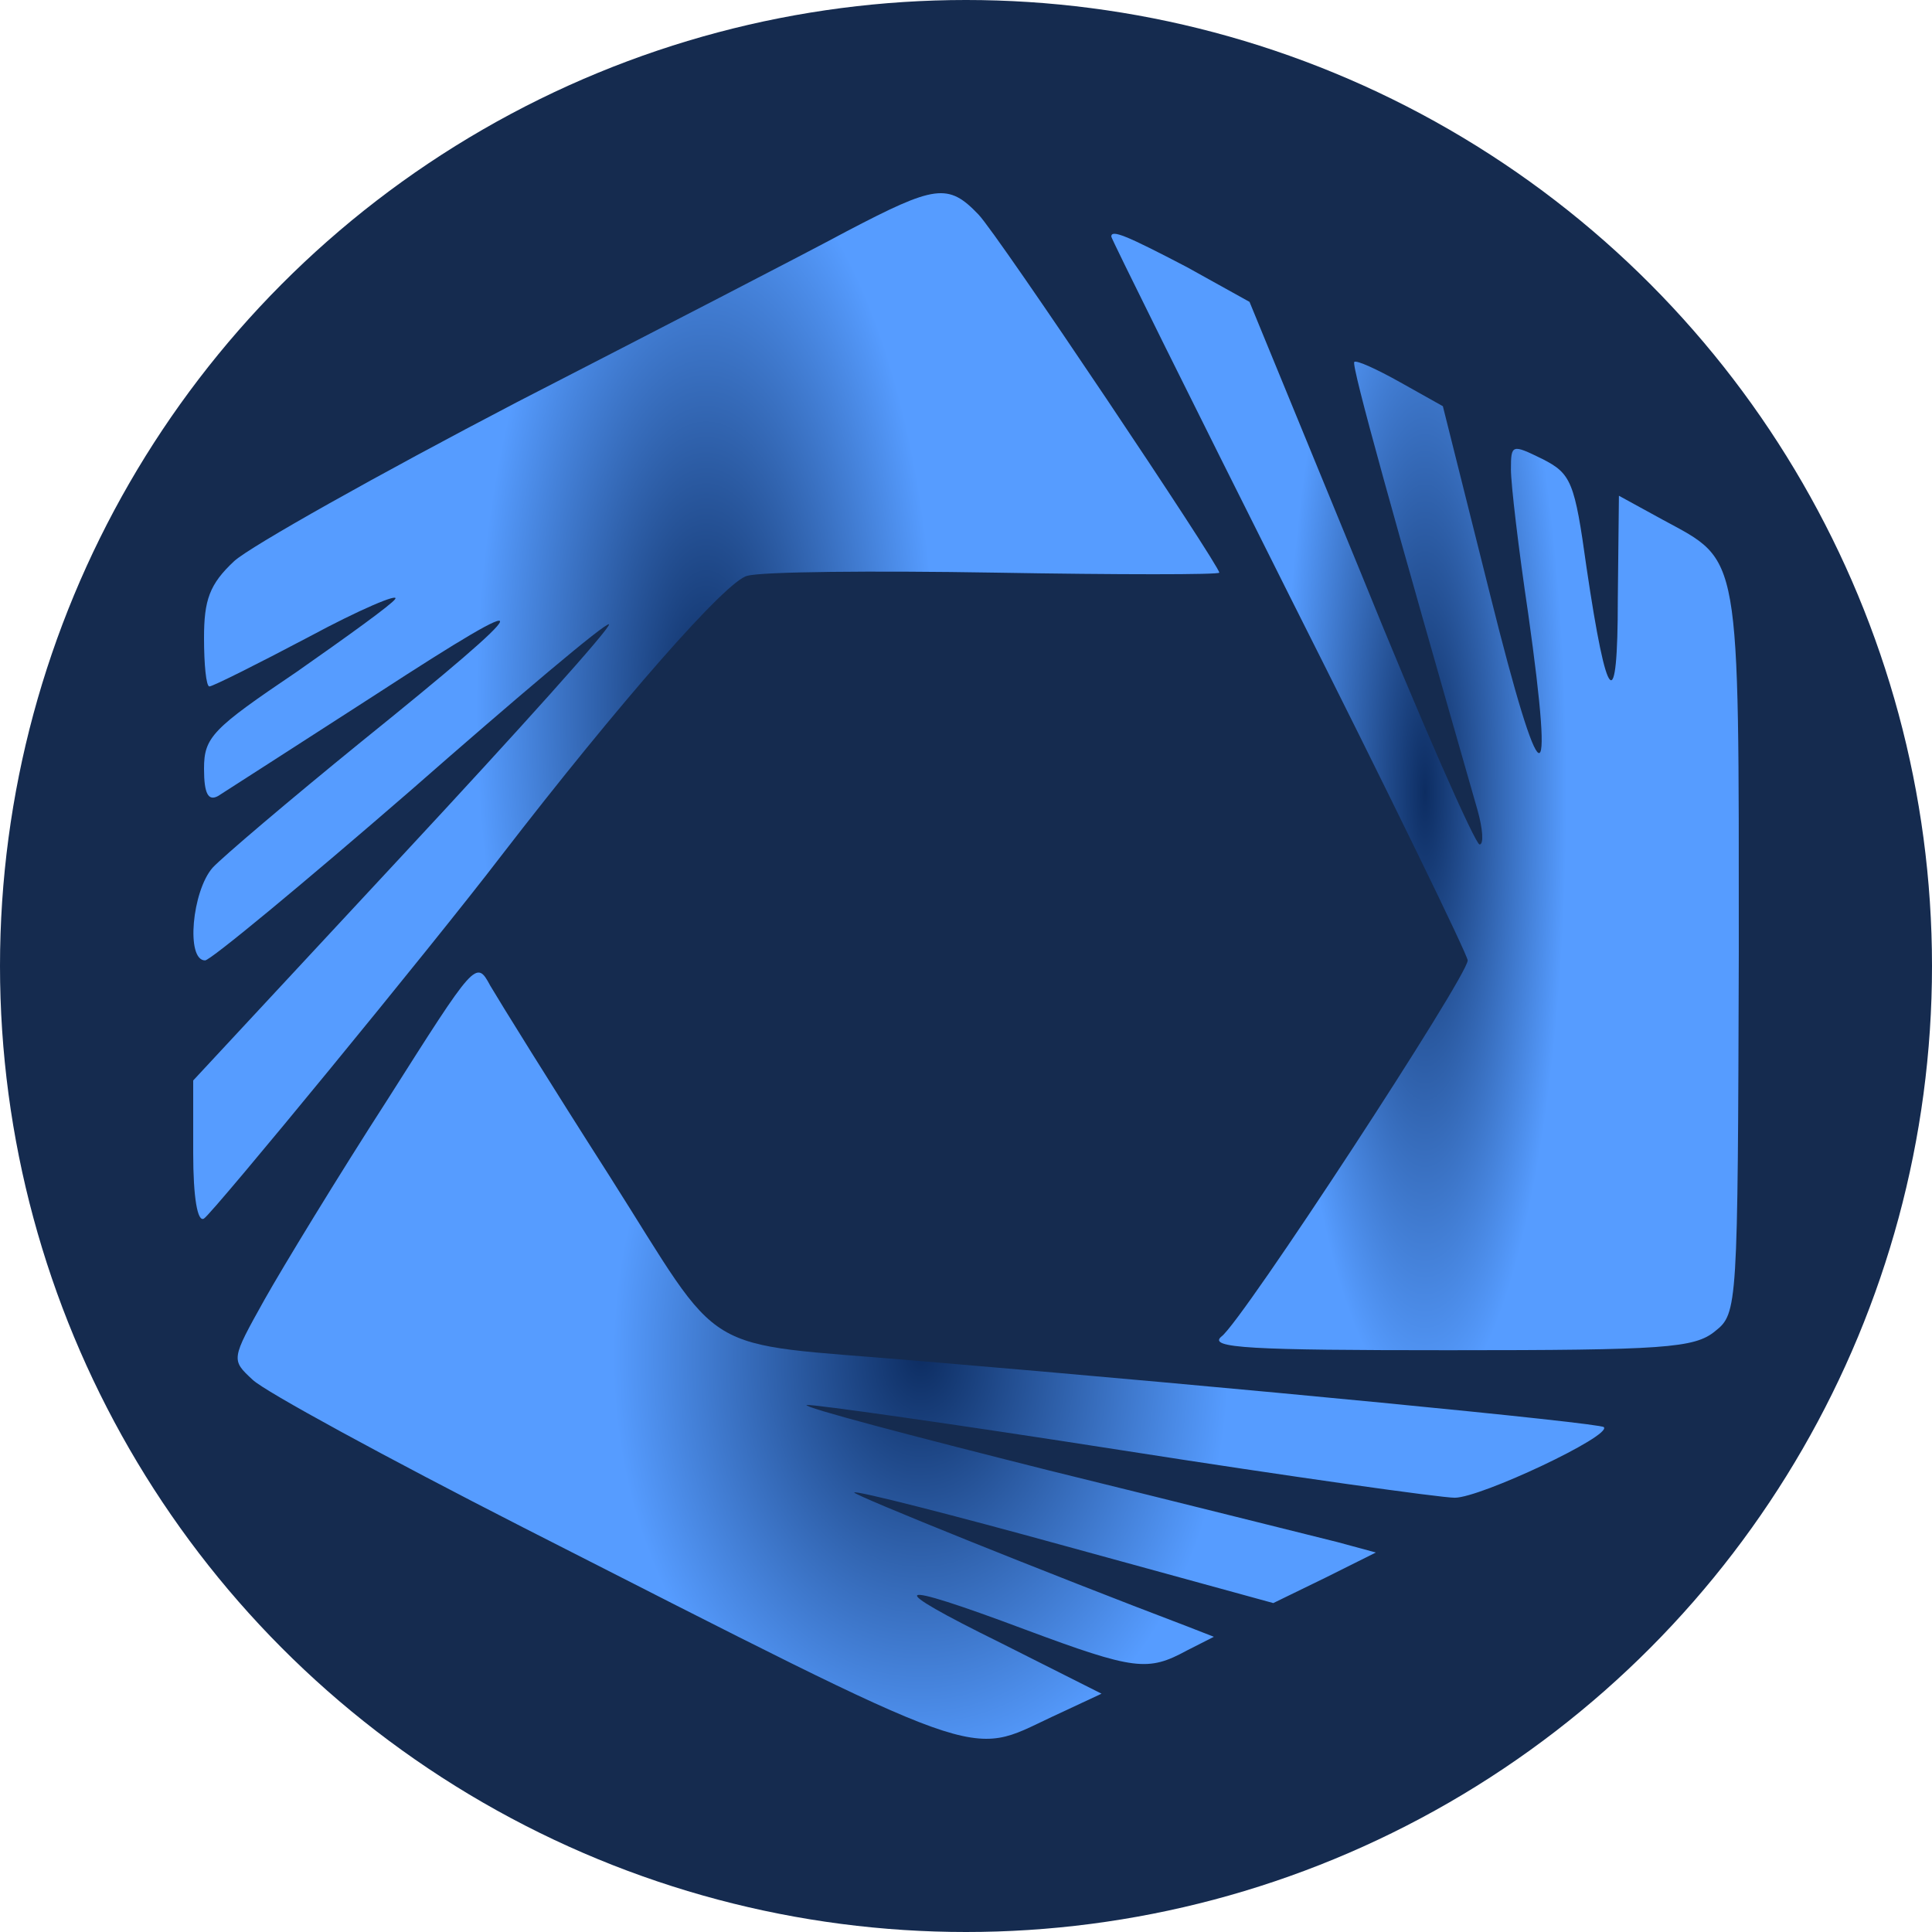 <svg width="40" height="40" viewBox="0 0 40 40" fill="none" xmlns="http://www.w3.org/2000/svg">
  <circle cx="20" cy="20" r="20" fill="#152B4F"/>
  <path
    d="M17.529 4.789C16.679 5.247 13.593 6.839 10.709 8.323C7.824 9.828 5.185 11.311 4.85 11.616C4.335 12.096 4.224 12.424 4.224 13.209C4.224 13.754 4.268 14.212 4.335 14.212C4.403 14.212 5.319 13.754 6.393 13.187C7.444 12.62 8.271 12.271 8.182 12.402C8.115 12.511 7.175 13.187 6.147 13.907C4.403 15.085 4.224 15.259 4.224 15.914C4.224 16.437 4.313 16.59 4.514 16.481C4.648 16.394 6.147 15.434 7.802 14.365C11.29 12.096 11.223 12.336 7.466 15.368C5.99 16.568 4.604 17.746 4.403 17.964C3.978 18.444 3.843 19.884 4.246 19.884C4.358 19.884 6.281 18.291 8.495 16.372C10.709 14.43 12.542 12.882 12.609 12.925C12.654 12.991 10.731 15.128 8.338 17.702L4 22.37V23.876C4 24.792 4.089 25.315 4.224 25.228C4.403 25.119 8.92 19.622 10.373 17.724C12.811 14.561 15.047 12.009 15.472 11.922C15.762 11.835 18.066 11.813 20.615 11.856C23.164 11.9 25.244 11.9 25.244 11.856C25.244 11.704 20.66 4.854 20.257 4.44C19.631 3.785 19.363 3.829 17.529 4.789Z"
    fill="url(#paint0_radial_1140_1847)"/>
  <path
    d="M23.008 4.898C23.008 4.941 24.663 8.279 26.698 12.336C28.733 16.372 30.387 19.775 30.387 19.884C30.387 20.211 25.714 27.366 25.289 27.671C24.998 27.911 25.892 27.955 29.985 27.955C34.457 27.955 35.083 27.911 35.508 27.562C35.978 27.191 35.978 27.082 36 19.709C36 11.355 36.045 11.638 34.435 10.766L33.518 10.264L33.495 12.402C33.495 14.845 33.272 14.627 32.847 11.747C32.601 9.98 32.534 9.806 31.93 9.501C31.304 9.195 31.282 9.195 31.282 9.719C31.282 10.024 31.438 11.355 31.64 12.707C32.199 16.677 31.908 16.546 30.857 12.336L29.873 8.41L28.978 7.908C28.509 7.646 28.084 7.45 28.039 7.494C27.972 7.559 28.867 10.766 30.588 16.764C30.7 17.157 30.723 17.484 30.633 17.484C30.544 17.484 29.426 14.954 28.173 11.856L25.87 6.25L24.573 5.53C23.321 4.876 23.008 4.745 23.008 4.898Z"
    fill="url(#paint1_radial_1140_1847)"/>
  <path
    d="M8.025 22.763C6.997 24.356 5.856 26.232 5.476 26.908C4.783 28.151 4.783 28.151 5.23 28.566C5.476 28.806 8.003 30.18 10.821 31.619C20.548 36.571 20.011 36.375 21.778 35.546L22.806 35.066L20.727 34.019C18.245 32.797 18.424 32.688 21.219 33.736C23.5 34.586 23.768 34.608 24.573 34.172L25.132 33.888L24.573 33.67C21.756 32.601 17.641 30.943 17.686 30.9C17.73 30.856 19.698 31.358 22.069 32.012L26.362 33.19L27.436 32.667L28.486 32.143L27.681 31.925C27.234 31.816 24.551 31.14 21.711 30.442C18.849 29.722 16.612 29.133 16.702 29.089C16.814 29.067 19.743 29.482 23.231 30.027C26.72 30.573 29.828 31.009 30.119 31.009C30.656 31.009 33.384 29.722 33.205 29.547C33.115 29.46 25.736 28.74 18.983 28.173C14.376 27.78 15.047 28.173 12.61 24.334C11.424 22.48 10.329 20.713 10.15 20.407C9.859 19.862 9.837 19.906 8.025 22.763Z"
    fill="url(#paint2_radial_1140_1847)"/>
  <defs>
    <radialGradient id="paint0_radial_1140_1847" cx="0" cy="0" r="1" gradientUnits="userSpaceOnUse"
                    gradientTransform="translate(14.623 14.625) scale(10.628 26.237)">
      <stop stop-color="#0D2D62"/>
      <stop offset="0.45" stop-color="#569CFF"/>
      <stop offset="1" stop-color="#569CFF"/>
    </radialGradient>
    <radialGradient id="paint1_radial_1140_1847" cx="0" cy="0" r="1" gradientUnits="userSpaceOnUse"
                    gradientTransform="translate(29.504 16.404) scale(6.5 28.556)">
      <stop stop-color="#0D2D62"/>
      <stop offset="0.45" stop-color="#569CFF"/>
      <stop offset="1" stop-color="#569CFF"/>
    </radialGradient>
    <radialGradient id="paint2_radial_1140_1847" cx="0" cy="0" r="1" gradientUnits="userSpaceOnUse"
                    gradientTransform="translate(19.068 28.073) scale(14.154 19.599)">
      <stop stop-color="#0D2D62"/>
      <stop offset="0.45" stop-color="#569CFF"/>
      <stop offset="1" stop-color="#569CFF"/>
    </radialGradient>
  </defs>
</svg>
